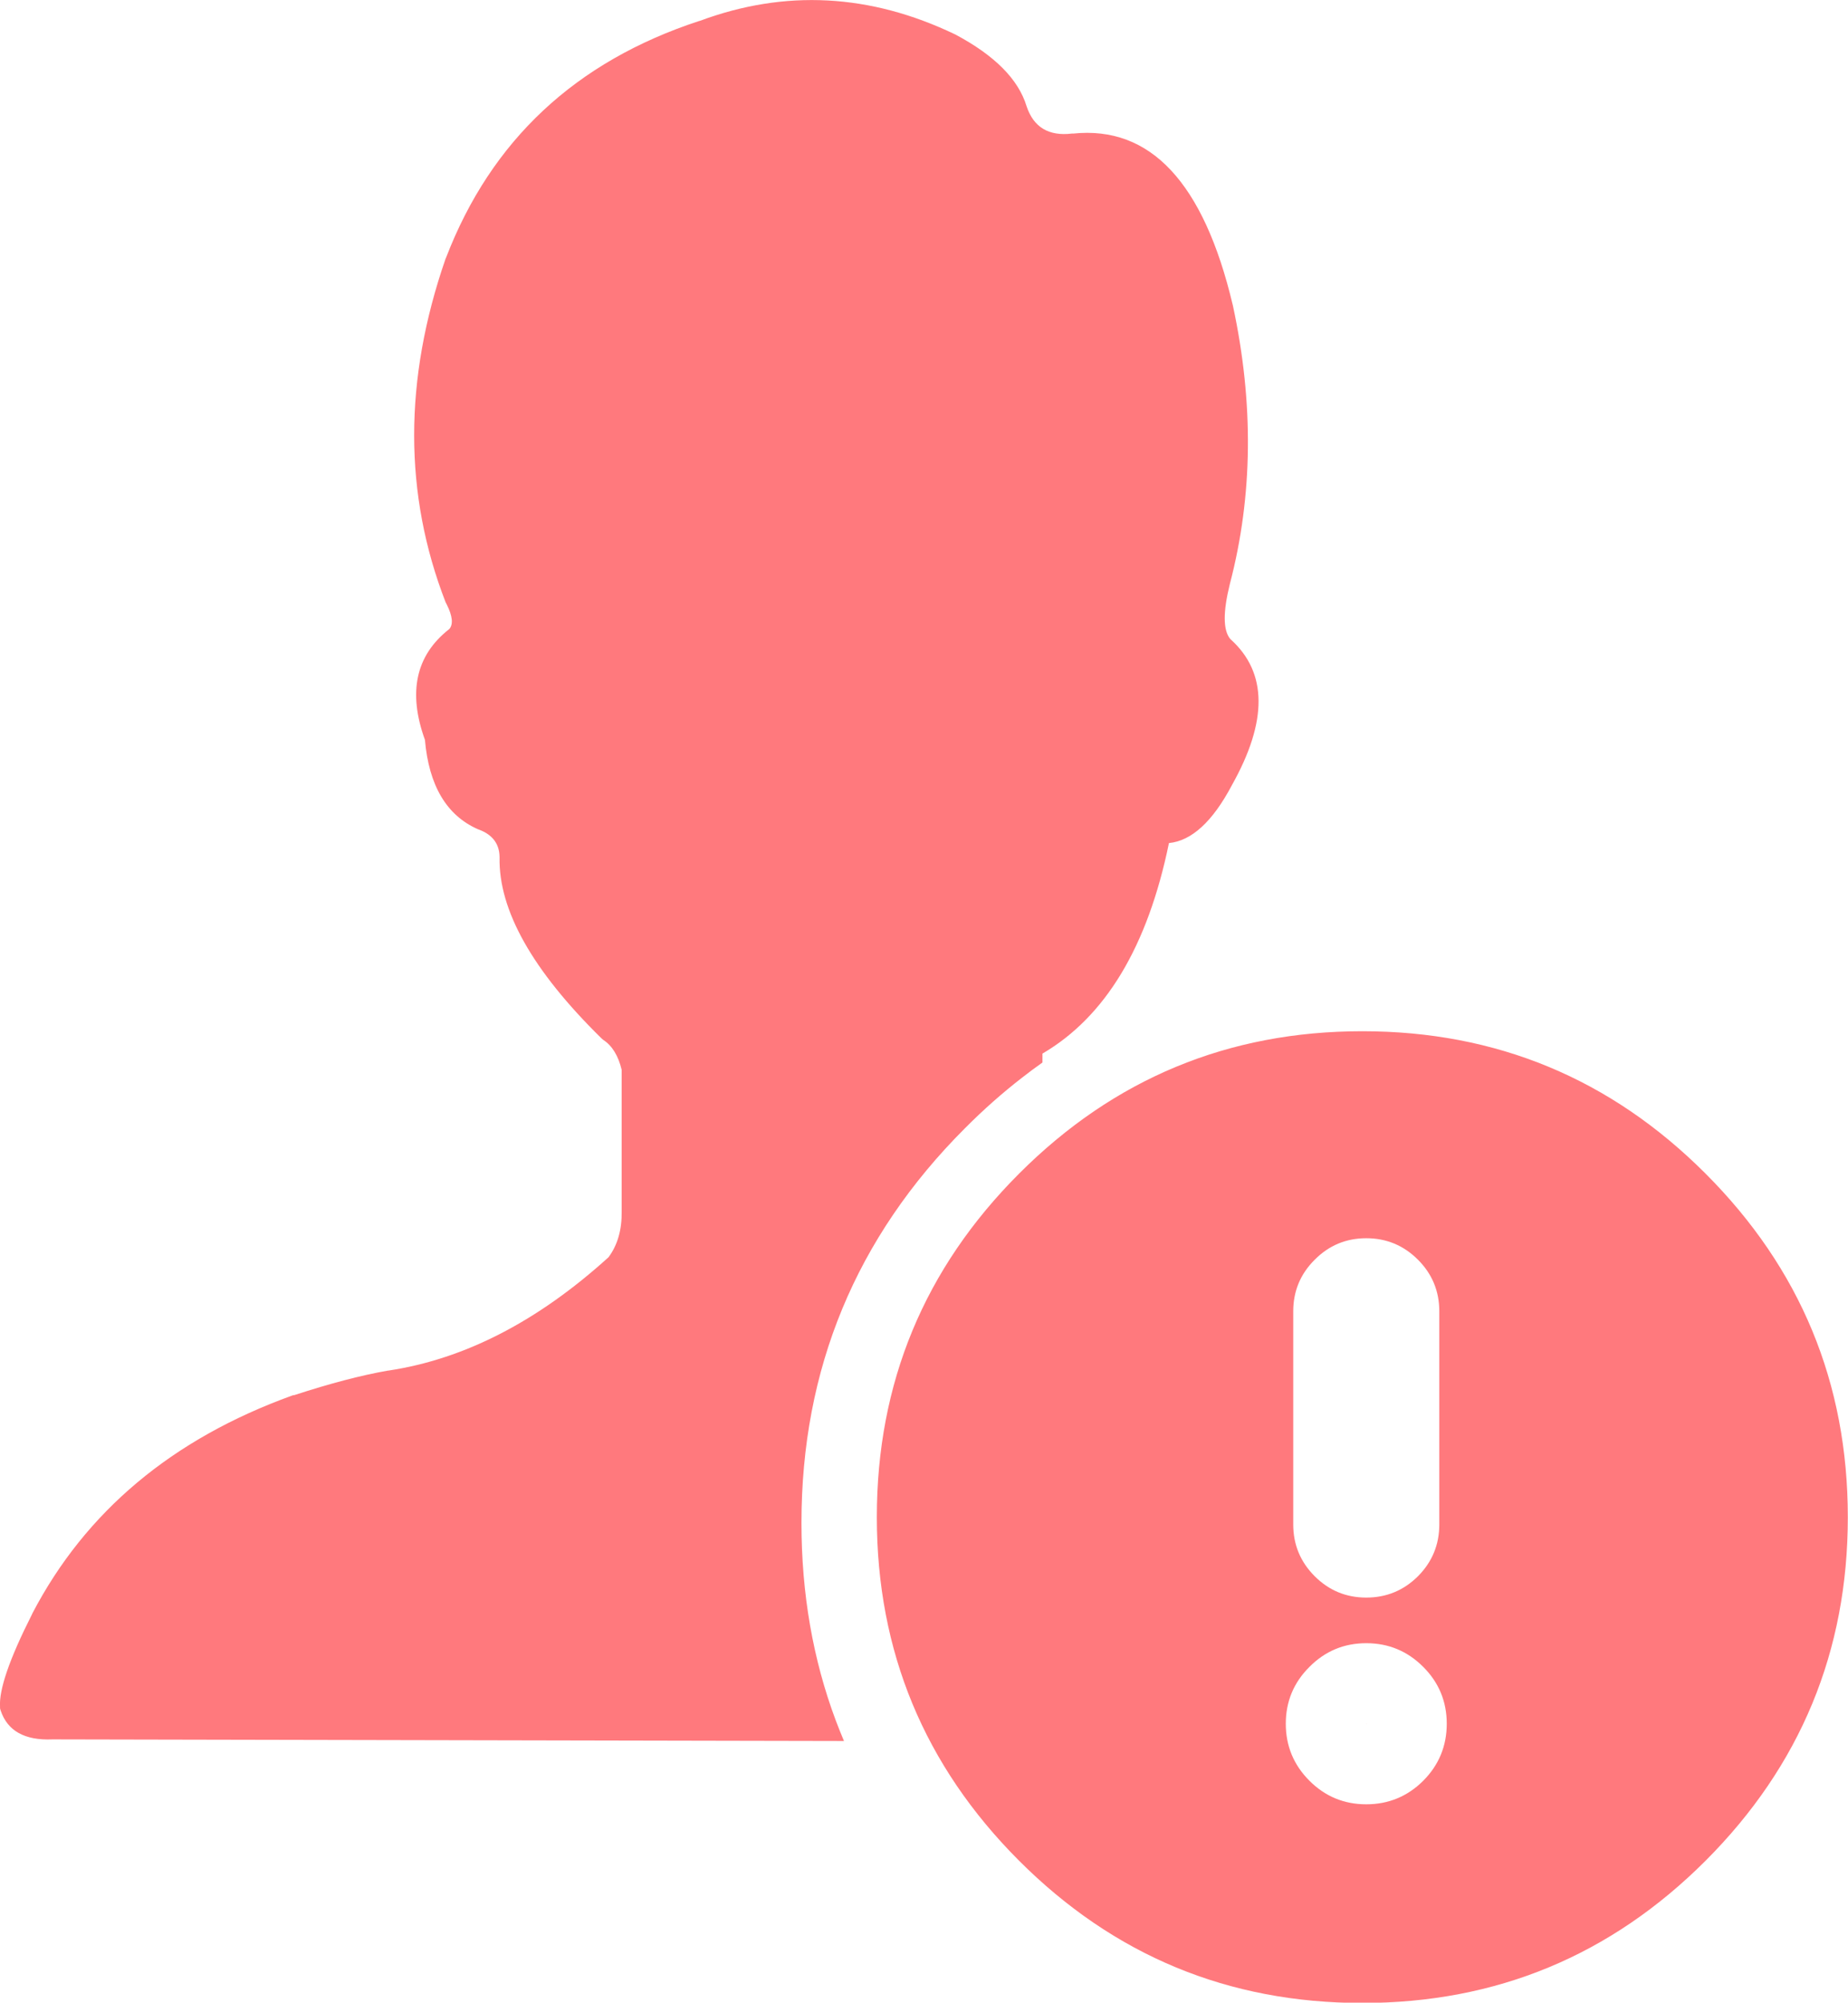 <svg xmlns="http://www.w3.org/2000/svg" version="1.1" xmlns:xlink="http://www.w3.org/1999/xlink" preserveAspectRatio="none" x="0px" y="0px" width="923px" height="1000px" viewBox="0 0 923 1000">
<defs/>

<g id="reportcount">
<g transform="matrix( 1.459, 0, 0, 1.46, -294.55,-204.2) ">
<g>
<g>
<path fill="#FF797D" stroke="none" d="
M 528.9 151.65
Q 528.85 151.6 528.8 151.6 485.25 130.75 441.45 147 441.3 147 441.2 147.05 377.75 167.85 354.6 227.95 354.5 228.15 354.4 228.4 332.9 290.45 354.45 345.9 354.6 346.25 354.8 346.55 357.8 352.55 355.7 355 355.6 355.1 355.5 355.15 338.55 368.55 347.35 392.9 349.4 416.35 365.45 423.45 365.65 423.5 365.85 423.6 372.8 426.2 372.9 432.95
L 372.9 433.05
Q 372.35 460.2 407.75 494.95 407.8 495 407.85 495.05 408.1 495.3 408.45 495.55 412.95 498.5 414.7 505.75
L 414.7 554.15
Q 414.85 563.6 410.2 569.85 373.95 602.7 334.95 608.6 334.75 608.6 334.5 608.65 320.9 611.05 302.65 617 302.25 617 301.9 617.15 240.3 639.4 213 691.6 212.85 691.85 212.75 692.15 201.3 714.8 201.9 723.65 201.85 724.25 202.1 724.85 205.6 735.35 219.85 734.75
L 490.8 735.3
Q 489.35 731.85 488 728.3 476.25 696.95 476.25 660.7 476.25 581.7 532.15 525.8 541.6 516.3 551.75 508.45 555.2 505.75 558.75 503.25
L 558.75 500.2
Q 591.15 481.25 602.05 428.2 613.7 427.05 623.55 408.5 623.6 408.45 623.6 408.4 642.05 375.55 623.2 358.55 623.1 358.45 623 358.35 619.35 353.9 622.9 339.6 622.9 339.5 622.95 339.4 634.7 294.4 623.95 244.4 623.9 244.2 623.85 244 608.95 181.45 569.25 185.55 569 185.5 568.8 185.55 556.95 186.95 553.35 176.3 553.3 176.2 553.3 176.15 549.1 162.4 529 151.7 528.95 151.7 528.9 151.65
M 785.75 541.25
Q 737.05 492.55 668.25 492.55 599.45 492.55 550.75 541.25 502.05 589.95 502.05 658.75 502.05 727.55 550.75 776.25 599.45 824.9 668.25 824.9 737.05 824.9 785.75 776.25 834.45 727.55 834.45 658.75 834.45 589.95 785.75 541.25
M 651.95 570.7
Q 659.25 563.35 669.6 563.35 679.95 563.35 687.3 570.7 694.6 578 694.6 588.35
L 694.6 661.25
Q 694.6 671.6 687.3 678.95 679.95 686.25 669.6 686.25 659.25 686.25 651.95 678.95 644.6 671.6 644.6 661.25
L 644.6 588.35
Q 644.6 578 651.95 570.7
M 689.1 709.95
Q 697.15 718 697.15 729.4 697.15 740.8 689.1 748.9 681 756.95 669.6 756.95 658.2 756.95 650.15 748.9 642.05 740.8 642.05 729.4 642.05 718 650.15 709.95 658.2 701.85 669.6 701.85 681 701.85 689.1 709.95
M 669.65 729.4
L 669.6 729.35 669.55 729.4 669.6 729.45 669.65 729.4 Z"/>
</g>
</g>
</g>
</g>
</svg>